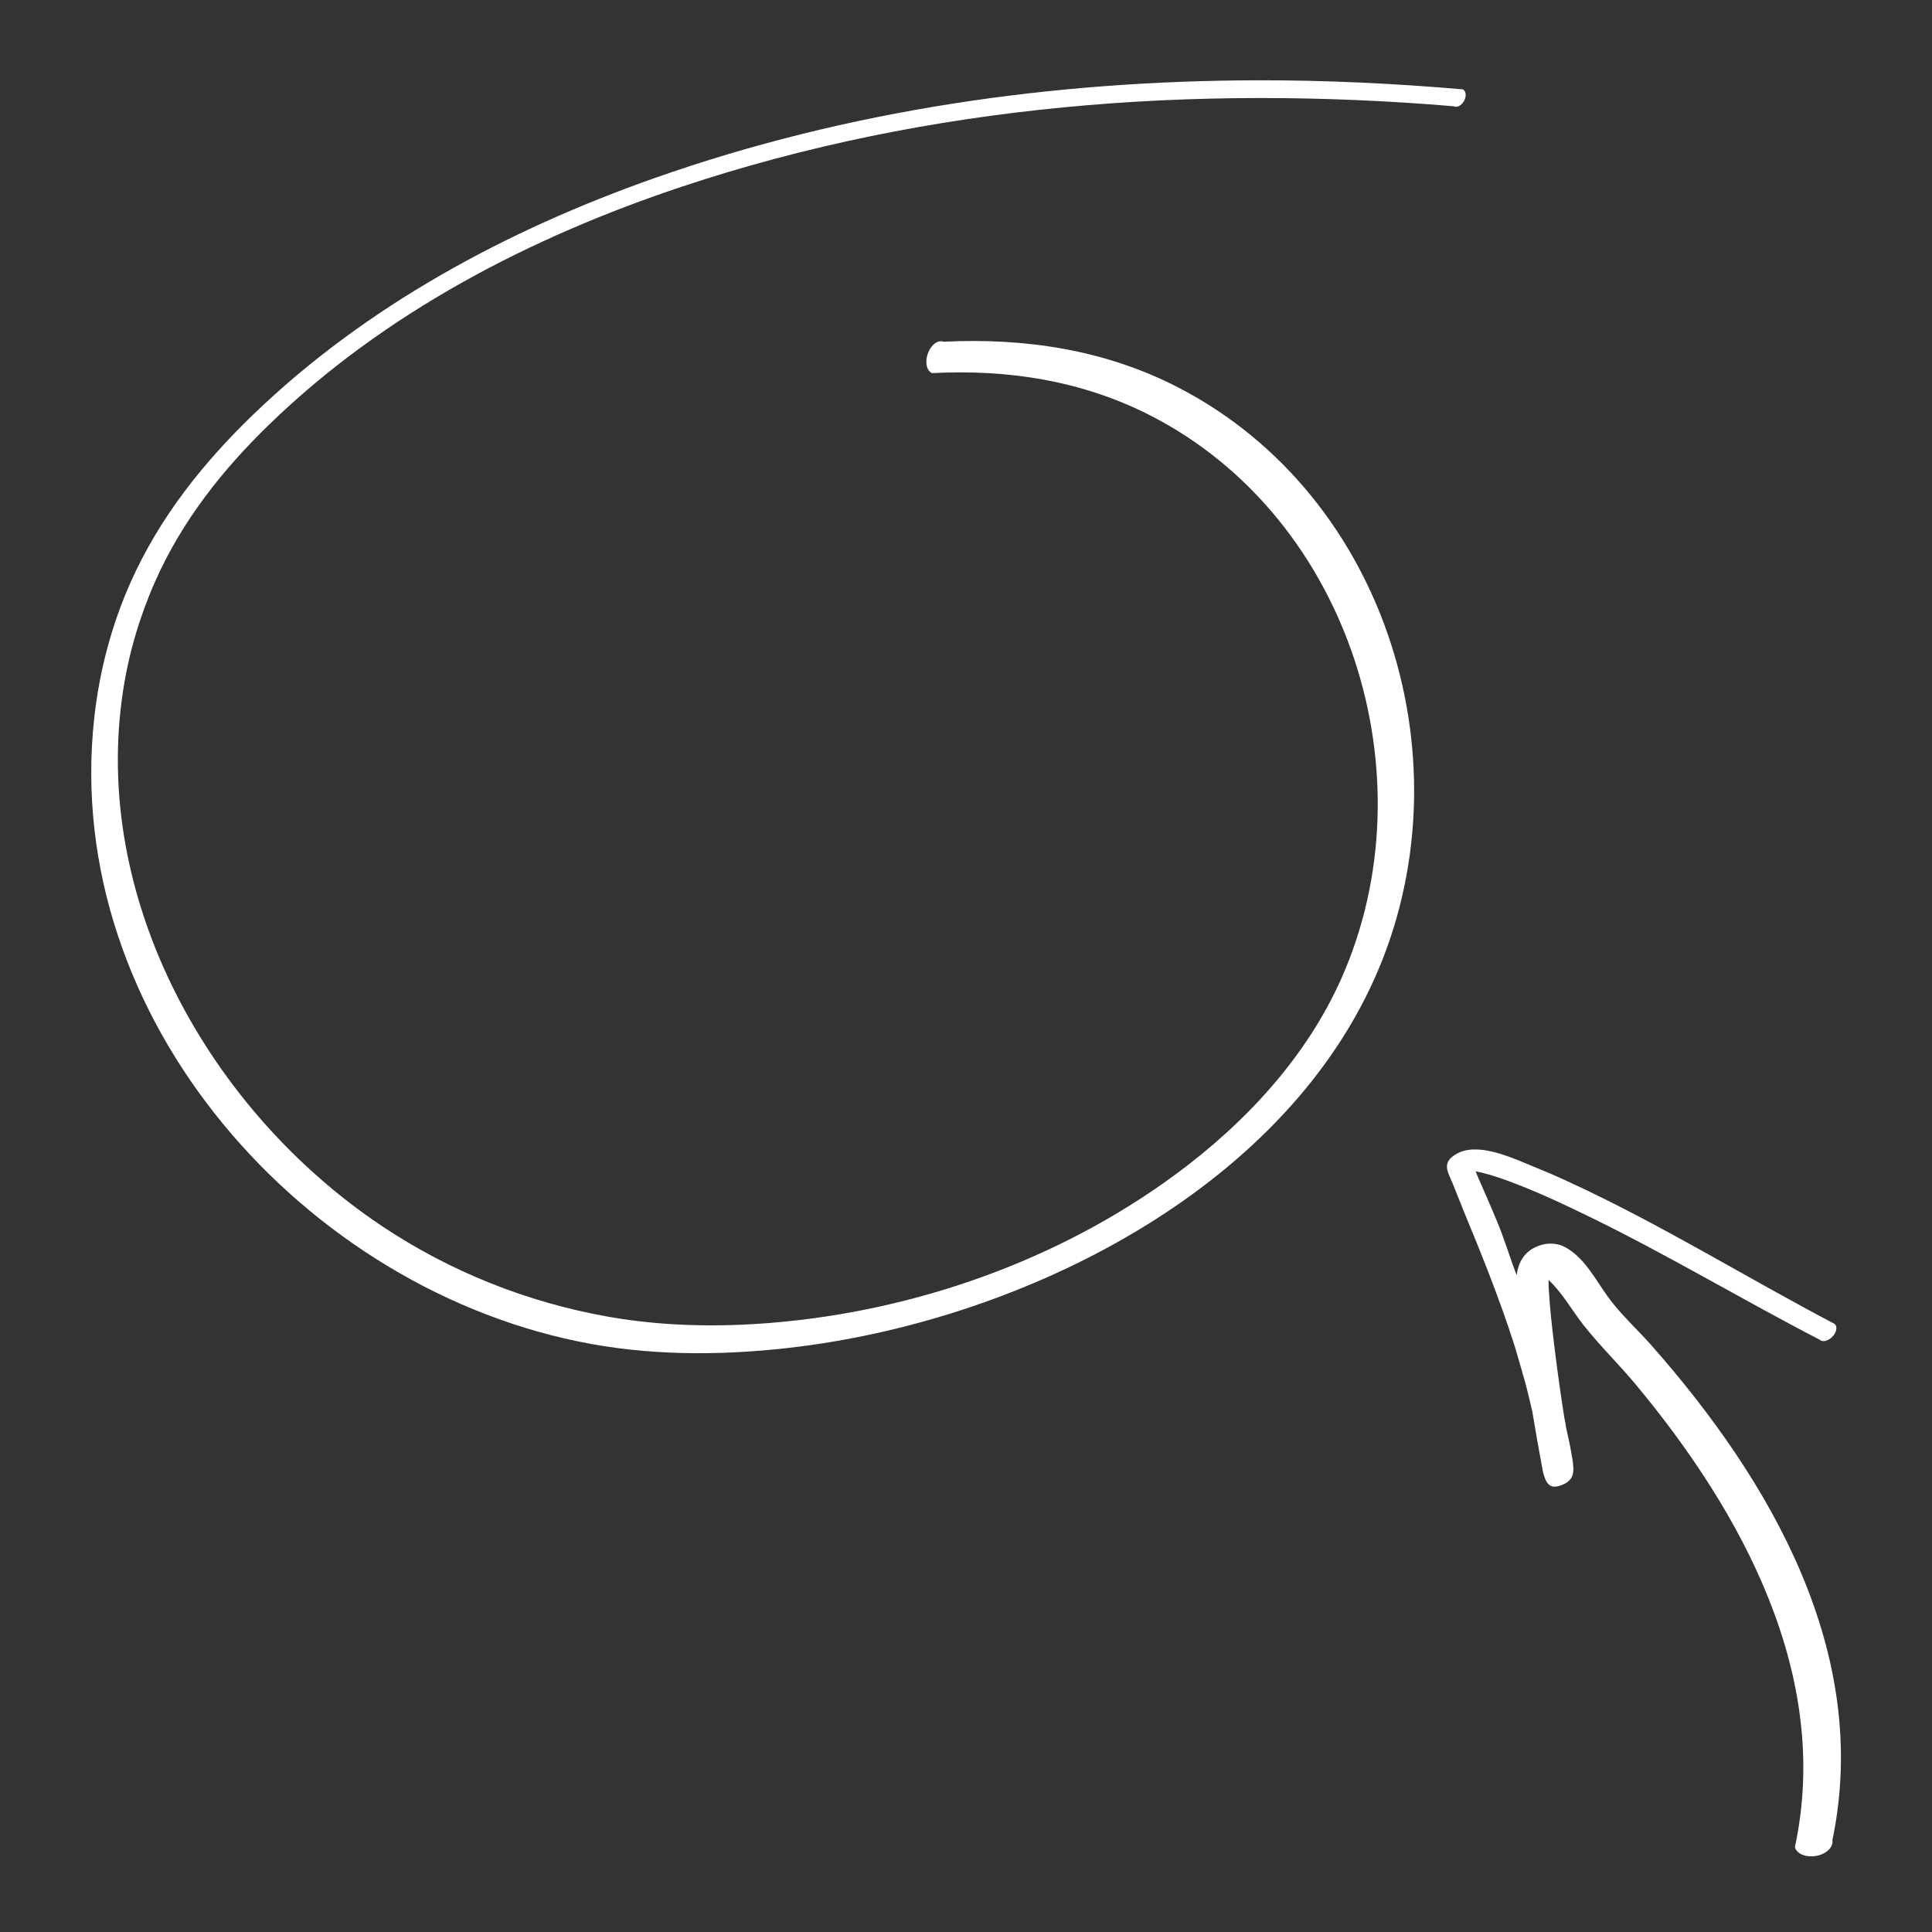 <?xml version="1.0" encoding="UTF-8" standalone="no"?>
<!DOCTYPE svg PUBLIC "-//W3C//DTD SVG 1.1//EN" "http://www.w3.org/Graphics/SVG/1.1/DTD/svg11.dtd">
<!-- Created with Vectornator (http://vectornator.io/) -->
<svg height="100%" stroke-miterlimit="10" style="fill-rule:nonzero;clip-rule:evenodd;stroke-linecap:round;stroke-linejoin:round;" version="1.1" viewBox="0 0 100 100" width="100%" xml:space="preserve" xmlns="http://www.w3.org/2000/svg" xmlns:vectornator="http://vectornator.io" xmlns:xlink="http://www.w3.org/1999/xlink">
<rect x="0" y="0" width="100" height="100" fill="#333333" stroke="none"/>
<g id="Layer-1" vectornator:layerName="Layer 1">
<g opacity="1" vectornator:layerName="Group 1">
<g opacity="1" vectornator:layerName="Curve 2">
<path d="M76.188 59.5C75.839 59.52 75.532 59.616 75.25 59.812C74.633 60.243 74.955 60.689 75.188 61.25C75.382 61.718 75.556 62.188 75.75 62.656C76.684 64.916 77.593 67.173 78.344 69.5C78.535 70.094 78.697 70.714 78.875 71.312C79.047 71.891 79.17 72.475 79.312 73.062C79.323 73.126 79.333 73.187 79.344 73.25C79.415 73.673 79.487 74.109 79.562 74.531C79.625 74.876 79.684 75.218 79.75 75.562C79.808 75.865 79.857 76.285 80 76.594C80.121 76.856 80.305 77.038 80.719 76.906C81.323 76.714 81.444 76.393 81.438 76C81.433 75.722 81.37 75.424 81.312 75.094C81.24 74.676 81.15 74.299 81.062 73.906C81.051 73.833 81.043 73.76 81.031 73.688C81.007 73.583 80.995 73.484 80.969 73.375C80.78 72.187 80.616 71.007 80.469 69.812C80.337 68.745 80.213 67.668 80.156 66.594C80.149 66.45 80.159 66.355 80.156 66.25C80.867 66.916 81.381 67.85 81.969 68.594C82.824 69.675 83.805 70.626 84.688 71.688C90.178 78.291 94.805 86.76 92.906 95.594C92.966 95.942 93.464 96.154 94 96.062C94.536 95.971 94.903 95.599 94.844 95.25C96.864 85.584 91.659 76.635 85.469 69.625C84.739 68.799 83.901 68.048 83.25 67.156C82.595 66.26 82.035 65.12 81.031 64.562C80.657 64.355 80.187 64.317 79.781 64.438C78.917 64.695 78.603 65.298 78.5 66C78.149 65.088 77.874 64.152 77.5 63.25C77.316 62.806 77.156 62.44 76.969 62C76.82 61.65 76.68 61.347 76.531 61C76.478 60.877 76.428 60.748 76.375 60.625C76.95 60.741 77.513 60.922 78.062 61.125C79.49 61.651 80.883 62.303 82.25 62.969C86.31 64.946 90.18 67.272 94.188 69.344C94.333 69.486 94.625 69.412 94.844 69.188C95.062 68.963 95.115 68.673 94.969 68.531C90.325 66.091 85.872 63.313 81.094 61.125C80.371 60.794 80.008 60.639 79.281 60.344C78.47 60.013 77.233 59.438 76.188 59.5Z" fill="#ffffff" stroke="none"/>
</g>
<g opacity="1" vectornator:layerName="Curve 3">
<path d="M65.125 4.156C54.513 4.176 43.905 5.684 33.875 9.219C26.257 11.903 18.94 15.829 13.094 21.469C10.501 23.97 8.261 26.789 6.781 30.094C5.774 32.343 5.143 34.738 4.875 37.188C3.184 52.675 15.776 66.868 30.594 69.562C34.166 70.212 37.877 70.15 41.469 69.688C52.972 68.207 66.208 61.702 71.156 50.625C76.07 39.625 71.876 25.691 61 20.062C57.219 18.106 53.062 17.477 48.844 17.688C48.55 17.577 48.202 17.83 48.031 18.281C47.861 18.732 47.957 19.202 48.25 19.312C52.193 19.106 56.056 19.71 59.594 21.531C69.879 26.826 74.064 40.191 69.438 50.625C67.608 54.752 64.42 58.16 60.812 60.812C54.797 65.237 47.361 67.858 39.938 68.469C37.139 68.699 34.27 68.645 31.5 68.156C27.309 67.416 23.322 65.832 19.781 63.469C10.88 57.527 4.697 46.586 6.375 35.719C6.674 33.783 7.238 31.884 8.031 30.094C9.412 26.977 11.503 24.33 13.938 21.969C19.906 16.18 27.477 12.265 35.312 9.656C48.133 5.388 61.848 4.374 75.25 5.5C75.411 5.588 75.646 5.466 75.781 5.219C75.916 4.971 75.879 4.713 75.719 4.625C72.205 4.322 68.662 4.15 65.125 4.156Z" fill="#ffffff" stroke="none"/>
</g>
</g>
</g>
</svg>
